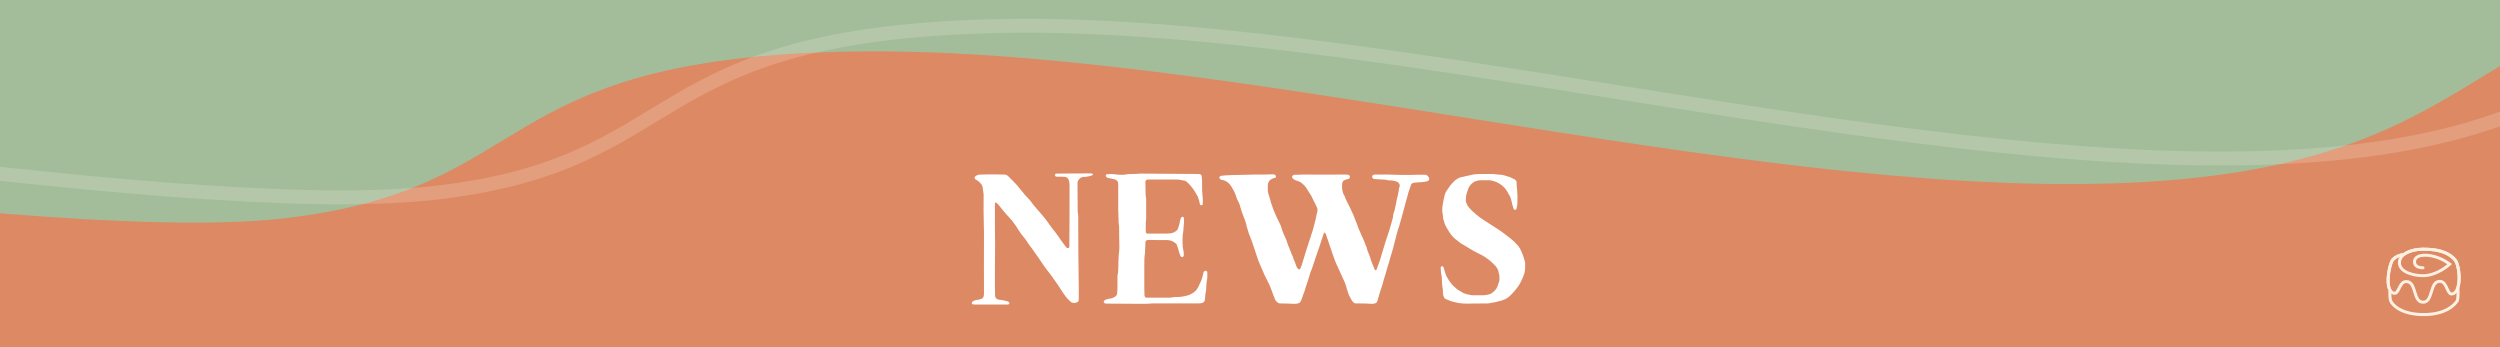 <svg width="1080" height="150" viewBox="0 0 1080 150" fill="none" xmlns="http://www.w3.org/2000/svg">
<rect x="0" y="0" width="1080" height="150" fill="#333333" stroke="none"/>
<g clip-path="url(#clip0_766_2)">
<rect width="150" height="1080" transform="translate(1080) rotate(90)" fill="#DD8964"/>
<path d="M121.503 94.446C9.135 106.97 -331.702 47.294 -395 45.385C-110.788 -36.532 647.944 -333.86 1026.06 -364.201C1404.18 -394.541 1609.07 -202.901 1691.87 -98.449C1751.14 -23.666 1740.14 25.48 1561.32 36.136C1411.45 45.066 1307.86 -10.974 1186.08 -4.98C1064.31 1.013 1077.42 73.747 913.571 79.198C749.724 84.65 525.265 19.228 366.851 22.278C208.438 25.327 233.871 81.922 121.503 94.446Z" fill="#A3BD9B"/>
<path d="M187.066 83.401C74.698 95.925 -235.125 40.281 -298.423 38.371C-14.211 -43.546 744.521 -340.874 1122.64 -371.214C1500.75 -401.555 1674.64 -213.945 1757.43 -109.494C1816.7 -34.711 1805.7 14.435 1626.88 25.091C1477.01 34.022 1373.42 -22.019 1251.65 -16.025C1129.87 -10.031 1142.98 62.702 979.134 68.154C815.288 73.606 590.828 8.184 432.415 11.233C274.001 14.283 299.434 70.877 187.066 83.401Z" stroke="#FDF1E3" stroke-opacity="0.2" stroke-width="6"/>
<path d="M429.88 105.96C429.8 101.48 429.8 95.08 429.8 88.68C429.8 88.44 429.8 88.28 429.8 88.12C429.8 88.04 429.8 87.96 429.8 87.88C429.88 87.8 429.96 87.64 430.04 87.48C430.2 87.56 430.36 87.56 430.52 87.64C431.08 88.12 431.56 88.68 431.96 89.24C433.56 91.24 435.16 93.16 436.92 95C437.24 95.32 437.48 95.72 437.8 96.12C438.68 97.24 439.4 98.36 440.12 99.56C440.76 100.52 441.4 101.48 442.12 102.28C442.76 103 443.24 103.72 443.72 104.44C444.36 105.4 445 106.36 445.72 107.24C447.48 109.72 449.32 112.28 451 114.84C451.8 115.96 452.6 117.08 453.48 118.12C453.8 118.52 454.12 118.92 454.36 119.32C456.12 121.72 457.8 124.2 459.4 126.76C460.28 128.04 461.24 129.24 462.44 130.28C462.52 130.28 462.52 130.36 462.6 130.44C463.16 130.76 463.8 131 464.44 130.84C464.76 130.76 465.08 130.68 465.4 130.52C465.72 130.44 465.88 130.12 465.96 129.8C465.96 129.56 466.04 129.32 466.04 129.08C466.04 125.64 466.04 122.28 465.96 118.84C465.88 112.2 465.8 105.48 465.8 98.84C465.8 97.8 465.8 96.76 465.8 95.72C465.8 94.44 465.88 93.24 465.64 92.04C465.56 91.64 465.56 91.24 465.56 90.84C465.56 87 465.48 83.16 465.48 79.4C465.48 79.24 465.48 79.08 465.48 78.92C465.56 78.28 465.8 77.8 466.2 77.4C466.68 76.84 467.32 76.44 468.12 76.44C469.24 76.44 470.36 76.2 471.48 75.88C471.72 75.88 471.88 75.72 472.04 75.48C472.12 75.48 472.12 75.32 472.12 75.24C472.12 75.16 471.96 75 471.8 75C471.64 74.92 471.48 74.92 471.32 74.92C466.44 74.92 461.56 74.92 456.68 75C456.52 75 456.36 75 456.2 75C455.96 75.08 455.64 75.4 455.72 75.72C455.72 75.88 456.04 76.28 456.2 76.28C456.44 76.28 456.68 76.36 456.92 76.36C457.56 76.36 458.2 76.36 458.84 76.36C459.32 76.36 459.8 76.36 460.28 76.44C460.84 76.6 461.32 76.92 461.56 77.48C461.8 77.96 461.96 78.44 461.96 78.92C462.04 79.48 462.04 80.04 462.04 80.6C462.04 82.52 462.04 84.52 462.04 86.44C462.04 92.6 462.04 98.76 461.96 105C461.96 105.56 461.96 106.12 461.96 106.68C461.96 106.76 461.88 106.84 461.8 106.92C461.8 107.08 461.64 107.16 461.48 107.16C461.08 107.24 460.76 107.08 460.6 106.84C459.8 105.8 459 104.76 458.28 103.72C457.56 102.6 456.84 101.56 456.04 100.52C454.84 99.08 453.72 97.56 452.68 96.04C452.2 95.4 451.72 94.76 451.24 94.12C450.36 93 449.4 92.04 448.52 90.92C447.96 90.36 447.48 89.72 446.92 89.08C446.44 88.44 445.8 87.8 445.32 87C445.08 86.68 444.76 86.36 444.52 86.04C443.96 85.48 443.4 84.92 442.84 84.28C442.12 83.4 441.4 82.52 440.68 81.64C440.2 81.08 439.8 80.52 439.32 79.96C438.76 79.32 438.2 78.76 437.64 78.2C437.08 77.64 436.44 77.08 435.88 76.44C435.64 76.28 435.4 76.04 435.16 75.8C434.92 75.64 434.6 75.48 434.28 75.48C434.12 75.4 433.96 75.4 433.8 75.4C430.36 75.32 427 75.32 423.56 75.4C423.4 75.4 423.24 75.4 423.08 75.48C422.52 75.48 421.96 75.72 421.48 76.04C421.4 76.12 421.24 76.28 421.16 76.36C421 76.6 421 77.08 421.16 77.24C421.4 77.48 421.56 77.64 421.8 77.72C422.44 78.04 423 78.52 423.48 79.08C424.04 79.56 424.36 80.2 424.52 81C424.6 81.56 424.6 82.12 424.76 82.68C424.92 83.56 425 84.44 424.92 85.32C424.84 89.16 424.92 92.92 425 96.76C425.08 98.76 425.08 100.68 425.08 102.6C425.08 110.52 425 118.36 425.08 126.28C425.08 126.76 425.08 127.24 425 127.72C424.92 128.44 424.52 128.92 423.8 129.16C423.24 129.32 422.6 129.56 421.96 129.56C421.32 129.64 420.84 129.88 420.36 130.12C420.12 130.28 419.96 130.44 419.88 130.68C419.8 130.84 419.72 131 419.88 131.16C419.96 131.24 420.04 131.4 420.2 131.48C420.52 131.48 420.84 131.56 421.16 131.56C425.24 131.56 429.32 131.56 433.32 131.56C434.04 131.56 434.68 131.56 435.32 131.56C435.48 131.56 435.64 131.48 435.8 131.4C435.96 131.4 436.12 131.08 436.04 130.84C435.88 130.52 435.64 130.28 435.32 130.2C434.28 129.96 433.32 129.64 432.2 129.56C431.88 129.56 431.56 129.48 431.24 129.4C430.44 129.24 429.96 128.52 429.88 127.88C429.88 126.44 429.8 124.92 429.8 123.48C429.8 118.28 429.8 113.08 429.88 105.96ZM497.944 131.08C498.744 131.08 499.544 131.08 500.344 131.08C505.784 131.08 511.224 131.08 516.664 131.08C517.384 131.08 518.024 131.08 518.664 131C519.144 131 519.624 130.76 520.024 130.52C520.264 130.28 520.424 129.96 520.504 129.64C520.584 129 520.584 128.36 520.664 127.72C520.744 127.32 520.744 126.92 520.824 126.52C520.984 125.88 521.064 125.24 521.064 124.6C521.144 123.56 521.144 122.52 521.304 121.48C521.624 120.2 521.624 118.84 521.544 117.56C521.544 117.16 521.064 116.84 520.664 117C520.344 117 520.104 117.24 519.944 117.56C519.864 117.8 519.784 118.04 519.784 118.28C519.624 118.92 519.544 119.56 519.304 120.12C519.144 120.76 518.904 121.4 518.584 121.96C518.344 122.52 518.024 123.08 517.784 123.72C517.544 124.2 517.224 124.68 516.904 125.16C516.584 125.56 516.264 125.88 515.864 126.2C515.544 126.44 515.224 126.68 514.824 126.84C514.344 127.16 513.864 127.4 513.304 127.56C512.024 127.88 510.824 128.2 509.464 128.28C508.344 128.28 507.224 128.28 506.104 128.52C505.704 128.6 505.224 128.6 504.824 128.6C501.864 128.6 498.824 128.6 495.864 128.6C495.624 128.6 495.384 128.6 495.144 128.6C494.984 128.52 494.584 128.28 494.584 128.12C494.504 127.96 494.424 127.8 494.424 127.64C494.424 126.68 494.344 125.72 494.344 124.76C494.344 121.32 494.344 117.88 494.344 114.52C494.344 112.84 494.344 111.24 494.584 109.64C494.664 109.24 494.664 108.84 494.664 108.44C494.744 107.32 494.744 106.12 494.824 105C494.824 104.76 494.824 104.52 494.904 104.28C494.904 104.12 495.224 103.8 495.384 103.8C495.624 103.72 496.024 103.64 496.344 103.64C498.904 103.72 501.544 103.72 504.104 103.72C505.144 103.72 506.024 103.96 506.904 104.44C507.064 104.6 507.304 104.68 507.544 104.84C507.624 104.84 507.624 104.92 507.704 105C508.024 105.16 508.264 105.4 508.344 105.72C508.744 106.68 509.064 107.72 509.304 108.68C509.464 109.24 509.624 109.8 509.864 110.36C509.944 110.44 510.024 110.6 510.104 110.76C510.264 111 510.424 111.08 510.744 111.08C510.984 111.08 511.304 110.76 511.384 110.44C511.384 110.2 511.384 109.96 511.384 109.72C511.384 109.08 511.304 108.44 511.144 107.8C510.984 107.16 510.904 106.52 510.904 105.88C510.824 104.68 510.824 103.48 510.904 102.2C510.984 101.72 510.904 101.24 511.064 100.76C511.304 99.24 511.304 97.72 511.464 96.2C511.544 95.56 511.464 95 511.464 94.44C511.464 94.28 511.464 94.12 511.384 93.96C511.304 93.88 511.144 93.72 511.064 93.64C510.984 93.56 510.504 93.72 510.424 93.8C510.264 94.04 510.104 94.2 510.024 94.44C509.784 95.16 509.624 95.88 509.544 96.6C509.384 97.32 509.144 97.96 508.904 98.68C508.744 99.24 508.344 99.64 507.864 99.96C506.984 100.52 506.104 100.84 505.144 100.84C504.744 100.84 504.344 100.92 503.944 100.92C501.224 100.92 498.584 100.92 495.864 100.92C495.784 100.92 495.704 100.92 495.624 100.92C495.304 100.84 494.984 100.52 494.984 100.28C494.984 99.56 494.984 98.76 494.984 98.04C494.984 97.4 494.904 96.76 494.984 96.12C495.144 95.32 495.144 94.52 495.144 93.72C495.144 91.96 495.144 90.28 495.144 88.6C495.144 87.24 495.224 85.96 494.984 84.68C494.904 84.44 494.904 84.2 494.904 83.96C494.904 82.36 494.824 80.68 494.824 79.08C494.744 78.84 494.824 78.6 494.824 78.36C494.824 78.12 495.144 77.72 495.464 77.64C495.784 77.56 496.104 77.56 496.424 77.56C499.464 77.56 502.584 77.56 505.624 77.56C506.664 77.56 507.624 77.56 508.584 77.56C508.904 77.56 509.224 77.56 509.544 77.64C510.264 77.88 510.984 77.88 511.704 78.04C511.944 78.12 512.184 78.2 512.344 78.36C512.504 78.44 512.664 78.52 512.744 78.6C514.104 79.8 515.224 81.24 516.184 82.76C516.584 83.4 516.984 84.12 517.384 84.84C517.464 85 517.544 85.16 517.544 85.32C517.784 86.04 518.104 86.68 518.184 87.4C518.184 87.64 518.264 87.88 518.344 88.12C518.344 88.28 518.424 88.44 518.584 88.52C518.664 88.6 518.824 88.68 518.984 88.68C519.144 88.76 519.544 88.44 519.544 88.28C519.544 88.12 519.624 87.96 519.624 87.8C519.624 86.6 519.624 85.4 519.464 84.2C519.384 83.4 519.304 82.52 519.304 81.72C519.304 80.52 519.304 79.32 519.304 78.12C519.224 77.32 519.224 76.6 519.064 75.88C519.064 75.64 518.664 75.32 518.424 75.24C518.024 75.16 517.624 75.16 517.224 75.16C509.224 75.08 501.304 75.08 493.304 75C492.744 75 492.184 75 491.624 75.08C490.584 75.16 489.464 75.16 488.424 75.16C487.864 75.16 487.304 75.24 486.744 75.32C485.144 75.64 483.544 75.56 481.864 75.32C480.664 75.16 479.464 75.16 478.264 75.24C478.024 75.24 477.704 75.56 477.704 75.88C477.704 76.04 477.784 76.2 477.864 76.36C478.184 76.68 478.504 76.92 478.904 76.92C479.784 77 480.664 77.32 481.544 77.48C481.944 77.56 482.264 77.8 482.584 78.12C482.824 78.28 482.984 78.6 482.984 78.92C483.064 79.4 483.064 79.88 483.064 80.36C483.064 83.8 483.064 87.24 483.064 90.6C483.144 92.2 483.144 93.72 483.224 95.24C483.224 95.72 483.224 96.2 483.304 96.68C483.464 97.48 483.464 98.36 483.464 99.16C483.464 101.24 483.464 103.4 483.544 105.48C483.624 106.52 483.544 107.56 483.464 108.6C483.224 110.2 483.224 111.72 483.144 113.24C483.144 114.28 483.144 115.4 483.064 116.44C483.064 116.92 483.064 117.4 482.984 117.88C482.664 118.92 482.744 119.96 482.744 121C482.744 122.2 482.744 123.32 482.744 124.44C482.744 125.24 482.664 126.04 482.584 126.84C482.504 127.48 482.184 127.96 481.624 128.2C481.304 128.44 480.904 128.6 480.504 128.76C479.944 129 479.304 129.08 478.664 129.16C478.104 129.24 477.544 129.48 477.064 129.8C476.904 129.96 476.824 130.2 476.824 130.44C476.824 130.68 477.064 130.92 477.224 131C477.544 131.16 477.864 131.16 478.184 131.16C482.584 131.16 486.984 131.24 491.384 131.24C493.464 131.24 495.624 131.32 497.704 131.08C497.784 131.08 497.864 131.08 497.944 131.08ZM572.334 100.44C572.734 100.92 572.894 101.48 573.054 101.96C573.934 104.44 574.734 106.84 575.534 109.32C576.254 111.56 577.134 113.8 578.174 115.88C578.974 117.56 579.694 119.32 580.494 121C580.894 121.88 581.294 122.76 581.534 123.72C581.694 124.52 582.014 125.24 582.254 126.04C582.414 126.6 582.574 127.16 582.814 127.64C583.134 128.28 583.534 128.92 583.854 129.56C584.014 129.96 584.334 130.28 584.574 130.52C584.894 130.84 585.214 131.08 585.694 131.08C586.094 131.08 586.494 131.08 586.894 131.08C588.254 131.08 589.614 131.08 590.974 131.16C591.774 131.24 592.494 131.24 593.214 131.24C593.534 131.16 593.854 131.08 594.174 131C594.414 131 594.574 130.84 594.734 130.6C594.814 130.36 594.974 130.12 595.054 129.96C595.694 127.72 596.334 125.56 597.054 123.4C597.294 122.52 597.614 121.72 597.774 120.84C598.014 119.96 598.334 119.16 598.574 118.28C598.814 117.32 599.134 116.44 599.374 115.48C599.694 114.6 599.934 113.8 600.174 112.92C600.414 111.96 600.654 111 600.974 110.12C601.534 108.44 601.934 106.68 602.414 104.92C603.054 102.36 603.694 99.72 604.574 97.24C604.814 96.36 605.054 95.48 605.294 94.68C606.014 92.36 606.494 90.12 607.134 87.88C607.454 86.84 607.694 85.8 608.014 84.76C608.254 83.72 608.574 82.6 608.974 81.56C609.134 81.16 609.214 80.76 609.374 80.36C609.454 80.12 609.534 79.96 609.614 79.72C609.694 79.56 609.854 79.4 609.934 79.32C610.254 79.08 610.654 78.92 611.054 78.92C611.614 78.84 612.174 78.84 612.734 78.76C614.014 78.76 615.214 78.6 616.414 78.36C616.654 78.36 616.814 78.2 617.054 78.04C617.454 77.72 617.534 77.16 617.294 76.76C617.134 76.44 616.974 76.2 616.734 75.96C616.414 75.72 616.014 75.48 615.614 75.48C614.494 75.48 613.294 75.48 612.174 75.48C611.214 75.56 610.254 75.56 609.294 75.56C605.934 75.64 602.574 75.48 599.294 75.4C597.614 75.4 595.854 75.4 594.174 75.4C593.934 75.4 593.694 75.48 593.454 75.48C592.894 75.56 592.574 76.36 592.894 76.84C593.134 77.16 593.374 77.32 593.694 77.32C594.894 77.4 596.094 77.56 597.374 77.56C597.694 77.56 598.014 77.56 598.334 77.64C599.294 77.88 600.254 77.96 601.214 77.96C601.934 78.04 602.654 78.2 603.374 78.44C604.014 78.6 604.894 79.56 604.654 80.52C604.574 80.84 604.414 81.16 604.334 81.48C604.334 82.44 604.014 83.4 603.854 84.36C603.774 84.92 603.614 85.4 603.454 85.96C603.294 86.6 603.214 87.24 603.134 87.88C602.814 88.92 602.654 89.96 602.414 91C602.174 91.56 602.014 92.2 601.854 92.84C601.854 93.96 601.454 94.92 601.214 95.96C600.574 98.2 599.934 100.44 599.134 102.68C598.734 103.88 598.334 105 598.014 106.2C597.614 107.4 597.214 108.68 596.894 109.88C596.334 112.04 595.534 114.04 594.814 116.12C594.814 116.2 594.734 116.28 594.734 116.36C594.654 116.6 594.334 116.76 594.174 116.76C594.014 116.68 593.934 116.52 593.854 116.36C593.214 114.92 592.574 113.4 592.094 111.88C591.934 111.16 591.694 110.44 591.374 109.8C591.054 108.92 590.654 108.2 590.494 107.24C590.494 107 590.334 106.84 590.254 106.6C590.014 105.96 589.694 105.4 589.534 104.76C589.214 104.04 588.974 103.24 588.574 102.52C588.254 101.88 587.934 101.24 587.694 100.52C587.454 99.88 587.134 99.24 586.814 98.52C586.734 98.36 586.734 98.2 586.654 98.04C586.494 97.64 586.334 97.16 586.174 96.68C585.614 95.4 585.134 94.12 584.654 92.84C584.094 91.56 583.454 90.36 582.894 89.08C582.574 88.44 582.254 87.8 581.934 87.16C581.694 86.68 581.454 86.28 581.294 85.8C581.134 85.16 580.814 84.6 580.494 84.04C580.014 83.16 579.854 82.2 579.774 81.24C579.774 80.68 579.774 80.12 579.774 79.56C579.854 79.24 579.854 79 579.934 78.84C580.014 78.52 580.174 78.2 580.494 78.04C580.814 77.8 581.134 77.64 581.534 77.56C581.774 77.48 582.014 77.48 582.254 77.4C582.574 77.32 582.894 77.16 583.054 76.84C583.214 76.6 583.214 76.2 583.054 75.96C582.894 75.64 582.574 75.48 582.254 75.48C581.934 75.4 581.614 75.4 581.294 75.4C575.134 75.48 568.894 75.4 562.734 75.4C561.774 75.48 560.814 75.48 559.854 75.48C559.614 75.48 559.374 75.48 559.134 75.48C558.734 75.56 558.494 75.72 558.334 75.96C558.094 76.28 558.174 76.6 558.334 76.92C558.414 77 558.574 77.16 558.654 77.24C558.974 77.48 559.294 77.72 559.694 77.88C560.254 78.04 560.734 78.28 561.294 78.44C561.774 78.68 562.174 78.92 562.494 79.24C562.734 79.4 562.894 79.56 563.054 79.72C563.854 80.44 564.494 81.32 564.974 82.2C565.214 82.68 565.454 83.08 565.774 83.48C566.094 83.96 566.414 84.44 566.654 84.92C567.134 86.04 567.694 87.16 568.254 88.2C568.494 88.68 568.734 89.24 568.974 89.72C569.134 90.04 569.134 90.36 569.134 90.68C569.134 91.08 569.134 91.48 568.974 91.88C568.894 92.2 568.814 92.52 568.734 92.84C568.574 94.04 568.254 95.24 567.934 96.36C567.614 97.56 567.374 98.76 566.974 99.88C566.094 102.44 565.374 105 564.494 107.56C563.854 109.8 563.054 112.04 562.414 114.28C562.174 114.92 562.014 115.48 561.694 116.12C561.534 116.36 561.054 116.44 560.814 116.2C560.814 116.2 560.734 116.12 560.654 116.04C560.334 115.72 560.094 115.24 559.934 114.76C559.534 113.4 558.814 112.12 558.414 110.68C558.334 110.44 558.254 110.28 558.094 110.04C557.534 108.84 557.214 107.56 556.654 106.44C556.414 105.96 556.334 105.48 556.174 105.08C555.854 103.96 555.374 102.92 554.894 101.88C554.334 100.68 553.854 99.48 553.534 98.28C553.454 97.96 553.374 97.64 553.214 97.32C552.494 95.96 551.934 94.52 551.214 93.16C550.334 91.24 549.614 89.24 548.974 87.24C548.734 86.2 548.494 85.16 548.094 84.2C547.774 83.24 547.614 82.28 547.694 81.32C547.694 80.84 547.694 80.36 547.694 79.88C547.774 79.08 548.094 78.44 548.574 77.88C548.654 77.8 548.814 77.64 548.974 77.56C549.454 77.32 549.934 77 550.494 76.92C550.654 76.92 550.814 76.76 550.974 76.76C551.134 76.68 551.134 76.52 551.214 76.36C551.294 75.96 550.894 75.48 550.574 75.4C550.254 75.32 549.934 75.32 549.614 75.32C548.494 75.32 547.374 75.4 546.254 75.4C544.974 75.4 543.774 75.4 542.574 75.4C538.974 75.48 535.374 75.56 531.854 75.64C530.334 75.64 528.894 75.8 527.454 75.96C527.214 75.96 526.814 76.28 526.814 76.52C526.734 76.92 526.814 77.16 527.134 77.4C527.214 77.48 527.374 77.56 527.534 77.64C527.774 77.72 528.014 77.8 528.254 77.8C528.894 77.88 529.454 78.2 530.014 78.52C530.814 79.08 531.454 79.8 532.014 80.68C532.814 81.96 533.534 83.32 534.014 84.84C534.254 85.64 534.574 86.52 535.054 87.32C535.454 88.04 535.694 88.76 535.854 89.56C536.254 91 536.734 92.36 537.294 93.72C537.774 95.08 538.414 96.44 538.574 97.88C538.574 98.12 538.734 98.36 538.814 98.6C539.214 100.12 539.694 101.56 540.334 103C540.654 103.8 540.974 104.6 541.214 105.48C541.774 107.08 542.334 108.68 542.814 110.28C543.374 111.96 543.934 113.56 544.654 115.08C545.614 117.4 546.654 119.72 547.854 121.96C548.414 123 548.894 124.12 549.294 125.32C549.694 126.52 550.174 127.72 550.654 128.92C550.894 129.64 551.294 130.2 551.934 130.68C552.094 130.84 552.334 130.92 552.574 131C552.814 131.08 553.054 131.08 553.294 131.08C555.054 131.08 556.894 131.16 558.654 131.24C559.054 131.24 559.454 131.24 559.854 131.24C560.014 131.24 560.174 131.16 560.334 131.16C561.054 131.08 561.614 130.76 561.934 130.12C562.094 129.8 562.254 129.4 562.414 129C562.814 127.88 563.134 126.76 563.614 125.64C563.774 125.24 563.854 124.84 563.934 124.44C564.574 122.76 565.054 121.08 565.614 119.32C565.854 118.28 566.174 117.32 566.654 116.36C566.974 115.48 567.294 114.52 567.614 113.56C567.934 112.6 568.254 111.56 568.574 110.6C569.614 107.72 570.574 104.92 571.454 102.04C571.614 101.64 571.694 101.24 571.854 100.92C571.934 100.68 572.094 100.52 572.334 100.44ZM633.26 87.08C633.26 84.6 633.26 84.6 633.98 82.44C634.14 82.04 634.22 81.64 634.38 81.24C634.94 80.12 635.74 79.24 636.78 78.6C636.86 78.52 636.94 78.52 637.02 78.44C637.98 78.12 638.86 77.8 639.82 77.88C641.02 77.88 642.14 77.88 643.26 77.88C643.58 77.88 643.9 77.88 644.22 77.96C645.02 78.2 645.82 78.36 646.54 78.68C648.62 79.64 650.22 81.08 651.34 83.08C651.58 83.56 651.82 84.04 652.14 84.52C652.62 85.4 652.86 86.36 653.1 87.32C653.18 88.28 653.66 89.16 653.82 90.12C653.82 90.2 653.9 90.28 653.98 90.36C654.06 90.52 654.3 90.6 654.54 90.68C654.7 90.68 655.1 90.44 655.1 90.28C655.26 89.48 655.5 88.68 655.5 87.88C655.58 86.04 655.58 84.12 655.42 82.28C655.26 81.32 655.26 80.36 655.18 79.4C655.18 79.08 655.18 78.76 655.1 78.44C655.02 78.2 654.86 77.96 654.7 77.8C654.54 77.72 654.46 77.56 654.3 77.48C653.66 77.16 653.02 76.84 652.3 76.52C651.58 76.28 650.78 76.04 649.98 75.8C649.42 75.64 648.78 75.48 648.14 75.48C647.5 75.4 646.94 75.4 646.38 75.32C645.58 75.16 644.78 75.16 643.98 75.16C642.54 75.16 641.02 75.16 639.58 75.16C638.7 75.16 637.82 75.24 636.94 75.32C636.14 75.48 635.34 75.56 634.54 75.8C634.3 75.96 634.06 75.96 633.82 75.96C632.94 76.12 632.14 76.44 631.26 76.52C630.78 76.6 630.3 76.84 629.9 77.08C629.34 77.4 628.86 77.64 628.46 78.04C628.14 78.44 627.74 78.76 627.42 79.08C627.1 79.48 626.78 79.8 626.46 80.2C625.9 81 625.34 81.8 624.86 82.6C624.7 82.84 624.54 83 624.46 83.24C624.3 83.88 623.98 84.44 623.9 85.08C623.66 86.2 623.42 87.32 623.26 88.44C623.02 89.56 623.02 90.68 623.1 91.8C623.34 92.6 623.34 93.4 623.42 94.2C623.42 94.44 623.5 94.76 623.58 94.92C623.9 96.12 624.3 97.32 624.94 98.36C625.26 98.92 625.66 99.56 626.06 100.2C627.02 101.72 628.22 103.08 629.74 104.04C629.9 104.2 630.14 104.36 630.3 104.52C630.86 105 631.42 105.4 632.14 105.72C632.38 105.88 632.7 106.04 632.94 106.2C635.02 107.56 637.1 108.76 639.34 109.8C640.22 110.2 641.02 110.68 641.82 111.24C643.42 112.28 644.78 113.56 646.06 114.92C646.78 115.72 647.26 116.6 647.42 117.72C647.5 118.04 647.58 118.36 647.66 118.68C647.82 119.48 647.82 120.28 647.74 121.08C647.74 121.16 647.74 121.24 647.74 121.32C647.42 122.12 647.18 123 646.86 123.88C646.38 124.92 645.66 125.8 644.7 126.44C644.38 126.76 644.06 126.84 643.66 127.08C642.62 127.32 641.66 127.56 640.54 127.56C639.26 127.56 637.98 127.56 636.7 127.56C636.46 127.56 636.14 127.56 635.9 127.56C635.02 127.32 633.98 127.24 633.1 126.92C632.54 126.76 631.98 126.52 631.5 126.2C631.26 126.04 630.94 125.88 630.7 125.72C629.9 125.32 629.18 124.76 628.54 124.12C628.3 123.88 627.98 123.56 627.66 123.32C626.7 122.28 625.9 121.16 625.26 119.96C624.86 119.32 624.54 118.68 624.38 117.96C624.14 117.24 623.9 116.6 623.74 115.88C623.74 115.64 623.58 115.4 623.42 115.24C623.34 115.08 622.94 114.92 622.78 115C622.7 115.16 622.54 115.24 622.46 115.4C622.38 115.48 622.38 115.64 622.38 115.8C622.46 116.84 622.46 117.8 622.7 118.76C622.78 119.16 622.78 119.56 622.86 119.96C622.94 121.56 622.94 123.16 623.26 124.76C623.34 125.16 623.34 125.56 623.34 126.04C623.34 126.44 623.42 126.84 623.42 127.24C623.5 127.72 623.66 128.2 623.9 128.6C623.98 128.84 624.14 129 624.38 129.08C625.5 129.56 626.62 130.12 627.82 130.36C628.86 130.6 629.9 130.92 630.94 131C631.74 131.08 632.54 131.16 633.34 131.16C636.46 131.16 639.5 131.08 642.62 131.08C643.02 131.08 643.42 131 643.82 130.92C644.46 130.84 645.1 130.6 645.74 130.6C646.38 130.52 646.94 130.2 647.58 130.12C649.66 129.72 651.42 128.84 652.86 127.24C652.94 127.16 653.1 127 653.18 126.92C653.9 126.2 654.54 125.48 655.1 124.68C655.34 124.36 655.58 124.04 655.82 123.72C656.22 123.16 656.62 122.52 656.94 121.88C657.5 120.84 657.9 119.8 658.3 118.76C658.38 118.52 658.46 118.28 658.54 118.04C658.86 116.52 658.86 116.52 658.86 114.92C658.86 114.44 658.86 113.96 658.86 113.48C658.78 113.16 658.7 112.84 658.62 112.52C658.14 110.76 657.5 109.08 656.7 107.48C656.3 106.76 655.82 106.12 655.26 105.56C654.46 104.68 653.58 103.8 652.62 103.08C650.86 101.72 649.18 100.36 647.34 99.16C645.74 98.2 644.22 97.08 642.62 96.12C641.5 95.48 640.46 94.68 639.34 93.96C638.78 93.56 638.22 93 637.66 92.6C637.34 92.28 637.02 92.04 636.78 91.8C635.9 91.16 635.18 90.36 634.54 89.56C634.14 89.08 633.82 88.6 633.66 88.12C633.58 87.8 633.42 87.48 633.26 87.08Z" fill="white"/>
<path d="M1047 136.557C1036.56 136.557 1032.66 131.78 1032.13 130.102C1031.84 129.209 1031.73 127.659 1031.78 125.361C1029.95 121.587 1031.84 113.291 1033.17 111.814C1035.01 109.79 1037.4 109.443 1038.17 109.37C1040.48 107.638 1044.11 107 1046.76 107C1051.45 107 1057.31 107.547 1061.05 111.814C1062.66 113.655 1063.67 120.219 1062.48 124.213C1062.61 127.057 1062.52 129.026 1062.19 130.084L1062.17 130.157L1062.13 130.23C1061.2 131.707 1057.41 136.557 1047 136.557ZM1046.76 108.295C1044.27 108.295 1040.87 108.878 1038.82 110.501L1038.65 110.629H1038.43C1038.17 110.629 1035.87 110.756 1034.14 112.652C1033.17 113.728 1031.29 121.66 1033.01 124.887L1033.08 125.033V125.197C1033.01 127.951 1033.19 129.154 1033.36 129.664C1033.74 130.85 1037.17 135.244 1047 135.244C1056.56 135.244 1060.06 131.014 1060.96 129.61C1061.14 128.935 1061.32 127.44 1061.18 124.14V124.03L1061.22 123.921C1062.39 120.183 1061.34 114.075 1060.08 112.634C1056.67 108.787 1051.18 108.295 1046.76 108.295Z" fill="#FDF1E3"/>
<path d="M1046.76 131.196C1044.05 131.196 1043.25 128.589 1042.55 126.309C1041.98 124.45 1041.43 122.681 1040.08 122.353C1038.56 121.988 1037.9 123.027 1037.02 124.814C1036.47 125.908 1035.98 126.929 1035.01 127.258C1034.51 127.422 1033.96 127.367 1033.38 127.075C1032.28 126.528 1031.54 125.361 1031.21 123.611C1030.41 119.417 1032.06 113.035 1033.17 111.814C1035.04 109.753 1037.44 109.425 1038.19 109.37C1040.3 107.802 1043.54 107 1046.76 107C1051.45 107 1057.31 107.547 1061.05 111.814C1062.64 113.619 1063.49 119.545 1062.7 123.337C1062.26 125.434 1061.4 126.802 1060.13 127.403C1059.57 127.677 1059.04 127.713 1058.54 127.549C1057.57 127.203 1057.06 126.091 1056.53 124.924C1055.65 123.009 1055.01 121.879 1053.47 122.243C1052.09 122.572 1051.56 124.358 1050.99 126.237C1050.28 128.57 1049.47 131.196 1046.76 131.196ZM1039.47 120.985C1039.75 120.985 1040.04 121.022 1040.37 121.095C1042.46 121.587 1043.14 123.793 1043.78 125.927C1044.55 128.406 1045.12 129.902 1046.76 129.902C1048.41 129.902 1048.98 128.388 1049.75 125.872C1050.41 123.72 1051.07 121.496 1053.16 121.003C1055.85 120.347 1056.91 122.681 1057.7 124.395C1058.1 125.27 1058.52 126.182 1058.98 126.346C1059.04 126.364 1059.2 126.437 1059.57 126.255C1060.67 125.726 1061.18 124.249 1061.42 123.082C1062.22 119.18 1061.16 113.911 1060.06 112.652C1056.67 108.787 1051.16 108.295 1046.75 108.295C1044.25 108.295 1040.96 108.878 1038.96 110.355C1038.89 110.464 1038.78 110.556 1038.65 110.61C1037.77 111.358 1037.2 112.324 1037.2 113.509C1037.2 117.12 1043.05 118.469 1046.73 118.469C1051.49 118.469 1055.72 115.406 1057.24 114.166C1053.34 111.431 1049.24 110.701 1046.8 110.938C1045.39 111.066 1043.72 111.54 1043.72 113.054C1043.72 113.582 1043.89 114.002 1044.22 114.312C1045.06 115.114 1046.69 115.041 1046.71 115.041C1047.08 115.023 1047.37 115.296 1047.39 115.643C1047.41 115.989 1047.13 116.299 1046.78 116.317C1046.69 116.317 1044.58 116.427 1043.32 115.242C1042.72 114.676 1042.42 113.947 1042.42 113.054C1042.42 111.139 1043.98 109.899 1046.67 109.644C1049.47 109.389 1054.29 110.264 1058.65 113.601L1059.26 114.056L1058.71 114.567C1058.49 114.786 1053.17 119.727 1046.71 119.727C1042.37 119.727 1035.9 118.068 1035.9 113.491C1035.9 112.561 1036.16 111.723 1036.62 110.993C1035.83 111.267 1034.9 111.777 1034.11 112.652C1033.28 113.564 1031.75 119.581 1032.46 123.356C1032.72 124.687 1033.21 125.544 1033.92 125.908C1034.31 126.109 1034.49 126.036 1034.57 126.018C1035.01 125.872 1035.43 125.033 1035.83 124.231C1036.54 122.827 1037.46 120.985 1039.47 120.985Z" fill="#FDF1E3"/>
</g>
<defs>
<clipPath id="clip0_766_2">
<rect width="150" height="1080" fill="white" transform="translate(1080) rotate(90)"/>
</clipPath>
</defs>
</svg>
